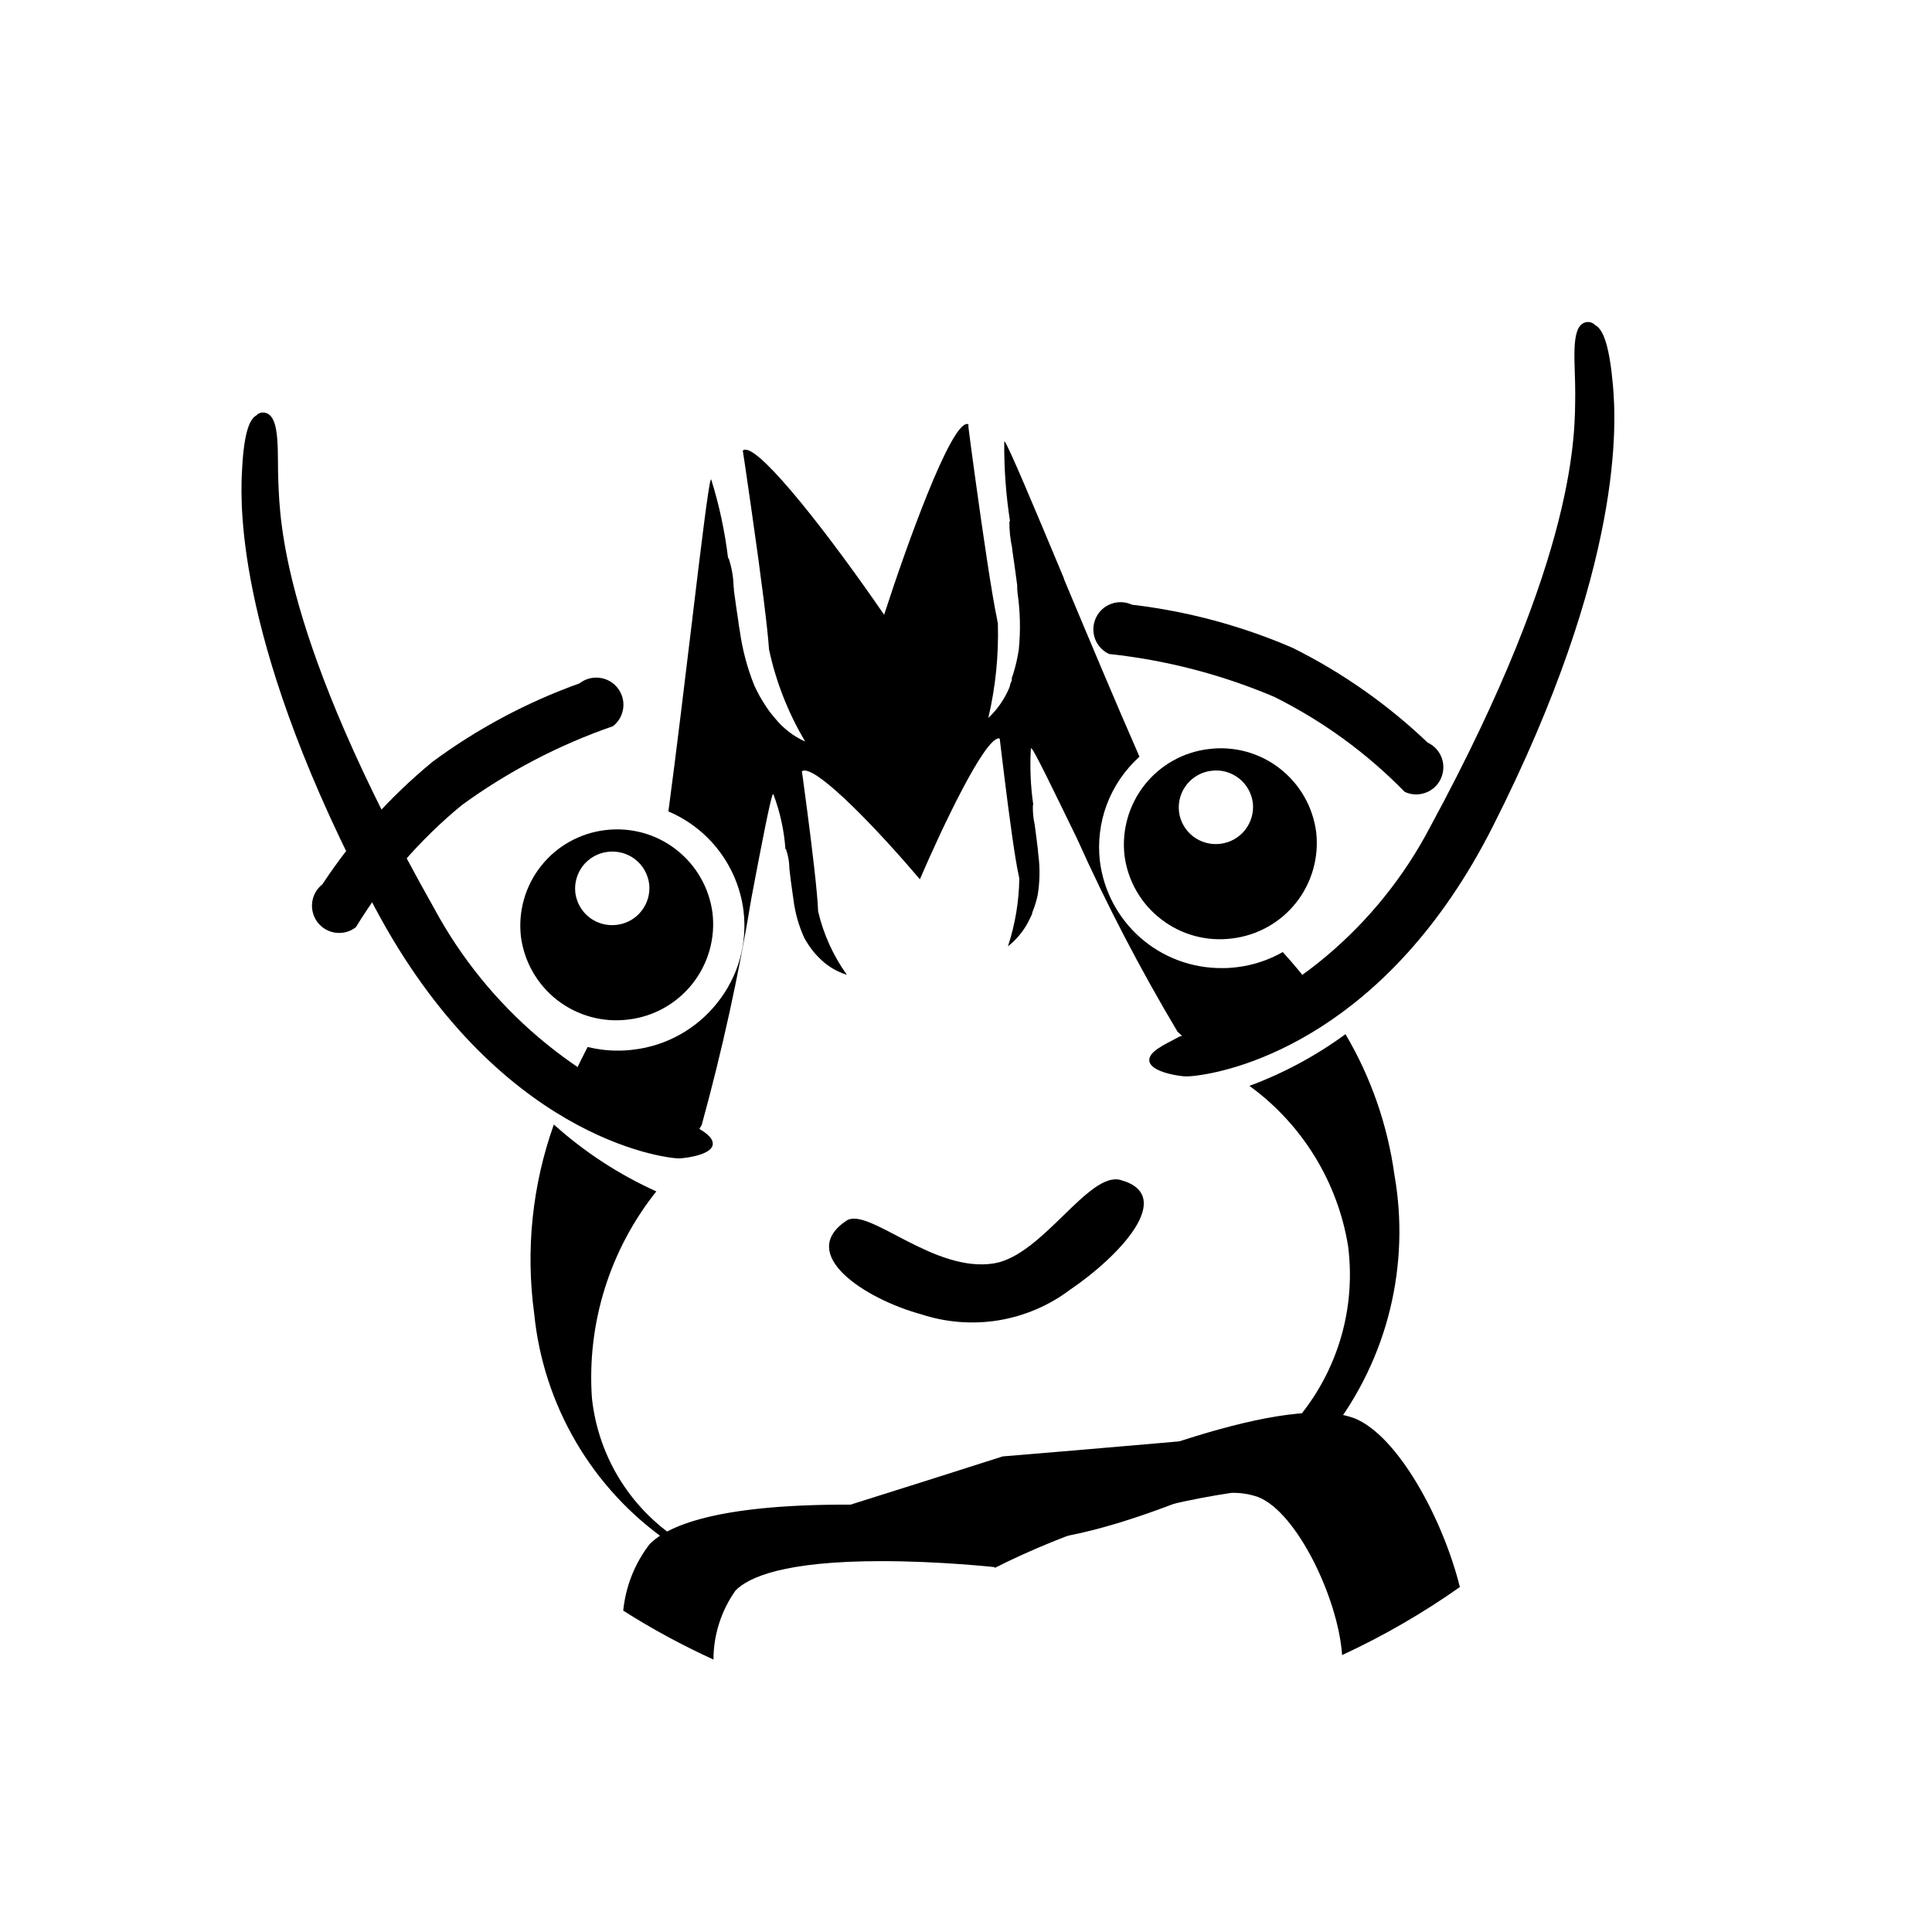 <svg width="24" height="24" viewBox="0 0 24 24" fill="currentColor" xmlns="http://www.w3.org/2000/svg">
<path d="M10.973 19.325C10.216 19.325 9.43 19.263 8.905 19.212C9.5 19.026 11.493 18.402 12.456 18.092C13.515 18.006 15.388 17.841 15.936 17.792H15.964C16.262 17.492 16.486 17.128 16.622 16.728C16.758 16.328 16.8 15.902 16.747 15.483C16.618 14.683 16.177 13.966 15.521 13.489C15.947 13.331 16.348 13.115 16.714 12.847C17.031 13.383 17.237 13.977 17.322 14.594C17.42 15.148 17.401 15.716 17.268 16.263C17.135 16.809 16.889 17.322 16.547 17.769C16.524 17.782 14.098 19.124 12.685 19.143C12.126 19.284 11.549 19.346 10.973 19.325ZM8.498 19.169L8.3 19.145H8.292C7.829 18.821 7.44 18.401 7.155 17.913C6.869 17.425 6.692 16.881 6.636 16.319C6.528 15.527 6.612 14.722 6.88 13.969C7.259 14.31 7.688 14.59 8.153 14.8C7.575 15.525 7.289 16.441 7.353 17.366C7.392 17.735 7.516 18.09 7.715 18.403C7.914 18.716 8.183 18.979 8.501 19.17L8.498 19.169ZM8.504 14.306C7.999 14.06 7.536 13.735 7.133 13.344C7.189 13.224 7.243 13.114 7.3 13.006C7.423 13.036 7.548 13.052 7.674 13.051C7.74 13.052 7.805 13.047 7.87 13.039C8.074 13.015 8.271 12.951 8.45 12.85C8.629 12.75 8.786 12.615 8.913 12.454C9.04 12.294 9.134 12.112 9.19 11.916C9.245 11.72 9.261 11.514 9.236 11.312C9.202 11.043 9.097 10.788 8.934 10.572C8.77 10.355 8.553 10.186 8.303 10.08C8.401 9.35 8.506 8.467 8.592 7.757L8.6 7.695V7.69C8.703 6.829 8.802 6.017 8.829 5.961C8.829 5.957 8.835 5.956 8.835 5.956C8.935 6.276 9.005 6.605 9.045 6.937C9.045 6.933 9.051 6.933 9.051 6.933C9.088 7.044 9.109 7.159 9.113 7.276V7.286L9.117 7.314V7.335L9.123 7.379C9.136 7.474 9.154 7.603 9.174 7.732V7.739C9.179 7.77 9.183 7.8 9.189 7.83C9.221 8.065 9.282 8.295 9.37 8.515C9.413 8.609 9.464 8.699 9.522 8.785L9.528 8.794L9.563 8.844L9.574 8.857L9.585 8.871L9.599 8.888L9.613 8.905L9.622 8.916L9.631 8.927C9.73 9.048 9.855 9.145 9.998 9.21V9.206L9.994 9.197C9.787 8.846 9.638 8.465 9.553 8.067C9.537 7.819 9.461 7.207 9.33 6.298C9.276 5.918 9.234 5.639 9.228 5.603V5.597C9.233 5.593 9.238 5.59 9.243 5.588C9.249 5.586 9.254 5.586 9.26 5.586C9.475 5.586 10.304 6.648 10.983 7.637C11.267 6.759 11.805 5.267 12.013 5.267C12.019 5.266 12.024 5.268 12.03 5.27V5.304C12.041 5.397 12.073 5.638 12.118 5.964C12.204 6.586 12.321 7.391 12.388 7.701C12.388 7.715 12.393 7.728 12.396 7.742V7.75C12.407 8.143 12.367 8.536 12.277 8.919C12.39 8.813 12.479 8.684 12.539 8.541V8.538L12.547 8.517V8.505L12.553 8.491L12.559 8.475L12.569 8.45V8.421C12.574 8.408 12.579 8.396 12.583 8.383L12.588 8.367C12.618 8.269 12.641 8.169 12.656 8.068C12.679 7.834 12.674 7.598 12.64 7.365V7.354L12.636 7.315V7.289C12.636 7.283 12.636 7.277 12.636 7.271C12.621 7.154 12.602 7.018 12.577 6.844L12.573 6.819V6.805C12.549 6.697 12.538 6.587 12.539 6.476C12.544 6.476 12.547 6.476 12.547 6.476C12.496 6.149 12.472 5.817 12.475 5.486H12.481C12.525 5.533 12.859 6.33 13.181 7.1L13.188 7.117L13.216 7.184V7.191C13.516 7.907 13.856 8.719 14.155 9.4C13.975 9.562 13.836 9.765 13.75 9.992C13.665 10.218 13.635 10.462 13.664 10.703C13.711 11.07 13.89 11.406 14.168 11.65C14.447 11.894 14.804 12.027 15.174 12.026C15.237 12.027 15.3 12.023 15.363 12.015C15.565 11.991 15.759 11.927 15.935 11.827C16.071 11.976 16.198 12.13 16.316 12.286C15.881 12.608 15.397 12.859 14.883 13.028C14.793 12.964 14.707 12.893 14.627 12.815C14.165 12.04 13.748 11.239 13.378 10.415C13.082 9.807 12.85 9.327 12.814 9.297H12.806C12.792 9.531 12.802 9.766 12.836 9.998H12.831C12.828 10.08 12.835 10.162 12.853 10.242C12.865 10.331 12.88 10.444 12.893 10.554C12.893 10.577 12.897 10.6 12.899 10.622C12.921 10.788 12.917 10.957 12.89 11.122C12.874 11.196 12.851 11.269 12.822 11.339V11.351C12.816 11.366 12.81 11.379 12.803 11.392C12.797 11.405 12.791 11.418 12.784 11.431L12.766 11.466C12.705 11.578 12.621 11.677 12.521 11.756C12.61 11.485 12.658 11.201 12.662 10.916C12.662 10.904 12.659 10.892 12.656 10.882C12.607 10.665 12.532 10.098 12.478 9.661C12.446 9.407 12.423 9.205 12.419 9.177C12.418 9.176 12.416 9.174 12.414 9.173C12.412 9.173 12.41 9.172 12.408 9.172C12.229 9.172 11.707 10.272 11.427 10.923C10.874 10.271 10.192 9.572 9.995 9.572C9.983 9.571 9.971 9.575 9.961 9.582C9.961 9.582 9.965 9.607 9.971 9.649C9.982 9.733 10.004 9.89 10.028 10.076C10.086 10.519 10.156 11.095 10.163 11.321C10.229 11.604 10.35 11.871 10.519 12.108H10.514C10.4 12.071 10.295 12.01 10.207 11.929L10.191 11.913L10.179 11.902L10.15 11.872C10.141 11.863 10.132 11.854 10.124 11.844L10.118 11.837C10.07 11.78 10.028 11.718 9.992 11.653C9.923 11.502 9.877 11.341 9.857 11.177L9.847 11.108C9.83 10.995 9.816 10.883 9.806 10.792C9.806 10.709 9.791 10.626 9.763 10.547C9.763 10.547 9.759 10.547 9.757 10.551C9.741 10.316 9.69 10.084 9.606 9.864C9.606 9.864 9.602 9.864 9.6 9.868C9.574 9.909 9.465 10.46 9.334 11.158C9.178 12.107 8.972 13.047 8.717 13.974C8.65 14.094 8.576 14.209 8.494 14.319L8.504 14.306Z" fill="currentColor"/>
<path d="M4.659 11.278C2.942 8.051 2.987 6.305 3.004 5.89C3.024 5.433 3.084 5.214 3.186 5.159C3.201 5.143 3.22 5.132 3.242 5.127C3.263 5.122 3.285 5.123 3.306 5.131C3.489 5.188 3.441 5.649 3.458 6C3.48 6.442 3.486 7.908 5.395 11.287C6.06 12.519 7.164 13.456 8.488 13.911C8.664 14.01 8.866 14.102 8.854 14.217C8.842 14.333 8.581 14.38 8.444 14.39H8.436C8.234 14.389 6.169 14.119 4.659 11.278Z" fill="currentColor"/>
<path d="M7.806 12.665C7.492 12.705 7.176 12.619 6.925 12.426C6.675 12.233 6.512 11.948 6.471 11.635C6.435 11.321 6.525 11.005 6.721 10.758C6.917 10.51 7.203 10.35 7.517 10.312C7.83 10.273 8.147 10.358 8.397 10.552C8.647 10.745 8.811 11.029 8.851 11.343C8.888 11.657 8.798 11.972 8.602 12.22C8.406 12.468 8.12 12.628 7.806 12.665ZM7.55 10.582C7.429 10.596 7.319 10.658 7.243 10.753C7.168 10.849 7.133 10.97 7.147 11.091C7.163 11.212 7.225 11.322 7.322 11.397C7.418 11.471 7.54 11.504 7.661 11.489C7.782 11.475 7.893 11.413 7.968 11.317C8.044 11.222 8.078 11.1 8.064 10.979C8.048 10.858 7.985 10.748 7.889 10.674C7.793 10.6 7.671 10.567 7.55 10.582Z" fill="currentColor"/>
<path d="M15.304 11.658C14.991 11.698 14.674 11.613 14.424 11.419C14.173 11.226 14.01 10.942 13.969 10.628C13.933 10.314 14.023 9.998 14.219 9.75C14.415 9.502 14.701 9.342 15.015 9.305C15.329 9.265 15.646 9.351 15.896 9.545C16.146 9.738 16.309 10.022 16.35 10.336C16.386 10.65 16.297 10.965 16.101 11.213C15.905 11.461 15.618 11.621 15.304 11.658ZM15.049 9.575C14.928 9.589 14.817 9.651 14.742 9.746C14.666 9.842 14.632 9.963 14.646 10.084C14.661 10.205 14.724 10.315 14.82 10.389C14.917 10.464 15.039 10.497 15.16 10.482C15.281 10.467 15.391 10.406 15.467 10.31C15.542 10.214 15.577 10.093 15.563 9.972C15.547 9.851 15.484 9.741 15.388 9.667C15.291 9.592 15.169 9.559 15.049 9.575Z" fill="currentColor"/>
<path d="M10.514 15.164C10.784 14.984 11.603 15.823 12.355 15.693C12.958 15.586 13.523 14.55 13.92 14.658C14.618 14.85 13.909 15.604 13.289 16.024C13.028 16.22 12.724 16.349 12.402 16.402C12.081 16.454 11.751 16.428 11.441 16.326C10.741 16.134 9.894 15.58 10.514 15.164Z" fill="currentColor"/>
<path d="M14.714 13.371C14.572 13.359 14.298 13.302 14.278 13.184C14.259 13.067 14.458 12.981 14.631 12.888L14.649 12.878C15.316 12.669 15.934 12.331 16.47 11.883C17.005 11.434 17.447 10.885 17.77 10.265C19.621 6.848 19.563 5.346 19.568 4.893C19.572 4.535 19.5 4.06 19.69 4.006C19.712 3.999 19.735 3.998 19.758 4.004C19.78 4.01 19.801 4.022 19.816 4.039C19.924 4.094 19.996 4.325 20.037 4.792C20.073 5.218 20.195 7.009 18.54 10.275C17.241 12.837 15.393 13.297 14.858 13.362C14.81 13.369 14.762 13.372 14.714 13.371Z" fill="currentColor"/>
<path d="M8.864 20.616C8.476 20.439 8.101 20.236 7.742 20.008C7.772 19.707 7.885 19.422 8.069 19.183C8.287 18.959 8.888 18.691 10.512 18.691C11.48 18.691 12.367 18.787 12.404 18.791L12.408 18.803L12.414 18.799C12.861 18.591 15.15 17.548 16.37 17.548C16.522 17.543 16.673 17.566 16.817 17.615C17.362 17.826 17.925 18.869 18.135 19.715C17.674 20.04 17.184 20.323 16.672 20.56C16.625 19.861 16.111 18.783 15.627 18.596C15.521 18.559 15.409 18.542 15.296 18.545C14.273 18.699 13.281 19.013 12.357 19.477L12.354 19.467C12.35 19.467 11.678 19.393 10.949 19.393C9.744 19.393 9.299 19.592 9.137 19.758C8.96 20.008 8.864 20.306 8.863 20.611L8.864 20.616Z" fill="currentColor"/>
<path d="M4.005 10.985C4.383 10.412 4.844 9.899 5.373 9.463C5.931 9.051 6.546 8.723 7.199 8.489C7.269 8.434 7.359 8.409 7.448 8.42C7.537 8.431 7.618 8.476 7.673 8.547C7.728 8.618 7.753 8.707 7.742 8.796C7.731 8.885 7.685 8.966 7.615 9.021C6.944 9.253 6.31 9.584 5.736 10.002C5.216 10.43 4.772 10.942 4.421 11.518C4.351 11.573 4.261 11.598 4.172 11.587C4.083 11.576 4.002 11.53 3.947 11.46C3.892 11.389 3.867 11.299 3.878 11.21C3.889 11.121 3.935 11.04 4.005 10.985Z" fill="currentColor"/>
<path d="M17.735 9.225C17.239 8.752 16.674 8.355 16.06 8.049C15.424 7.774 14.751 7.593 14.062 7.512C13.981 7.474 13.888 7.47 13.804 7.501C13.72 7.531 13.651 7.594 13.614 7.675C13.576 7.757 13.572 7.849 13.602 7.934C13.633 8.018 13.696 8.086 13.777 8.124C14.483 8.199 15.174 8.379 15.828 8.656C16.431 8.956 16.979 9.355 17.45 9.837C17.531 9.875 17.624 9.879 17.708 9.848C17.792 9.818 17.861 9.755 17.898 9.674C17.936 9.592 17.94 9.499 17.91 9.415C17.879 9.331 17.816 9.263 17.735 9.225Z" fill="currentColor"/>
</svg>
